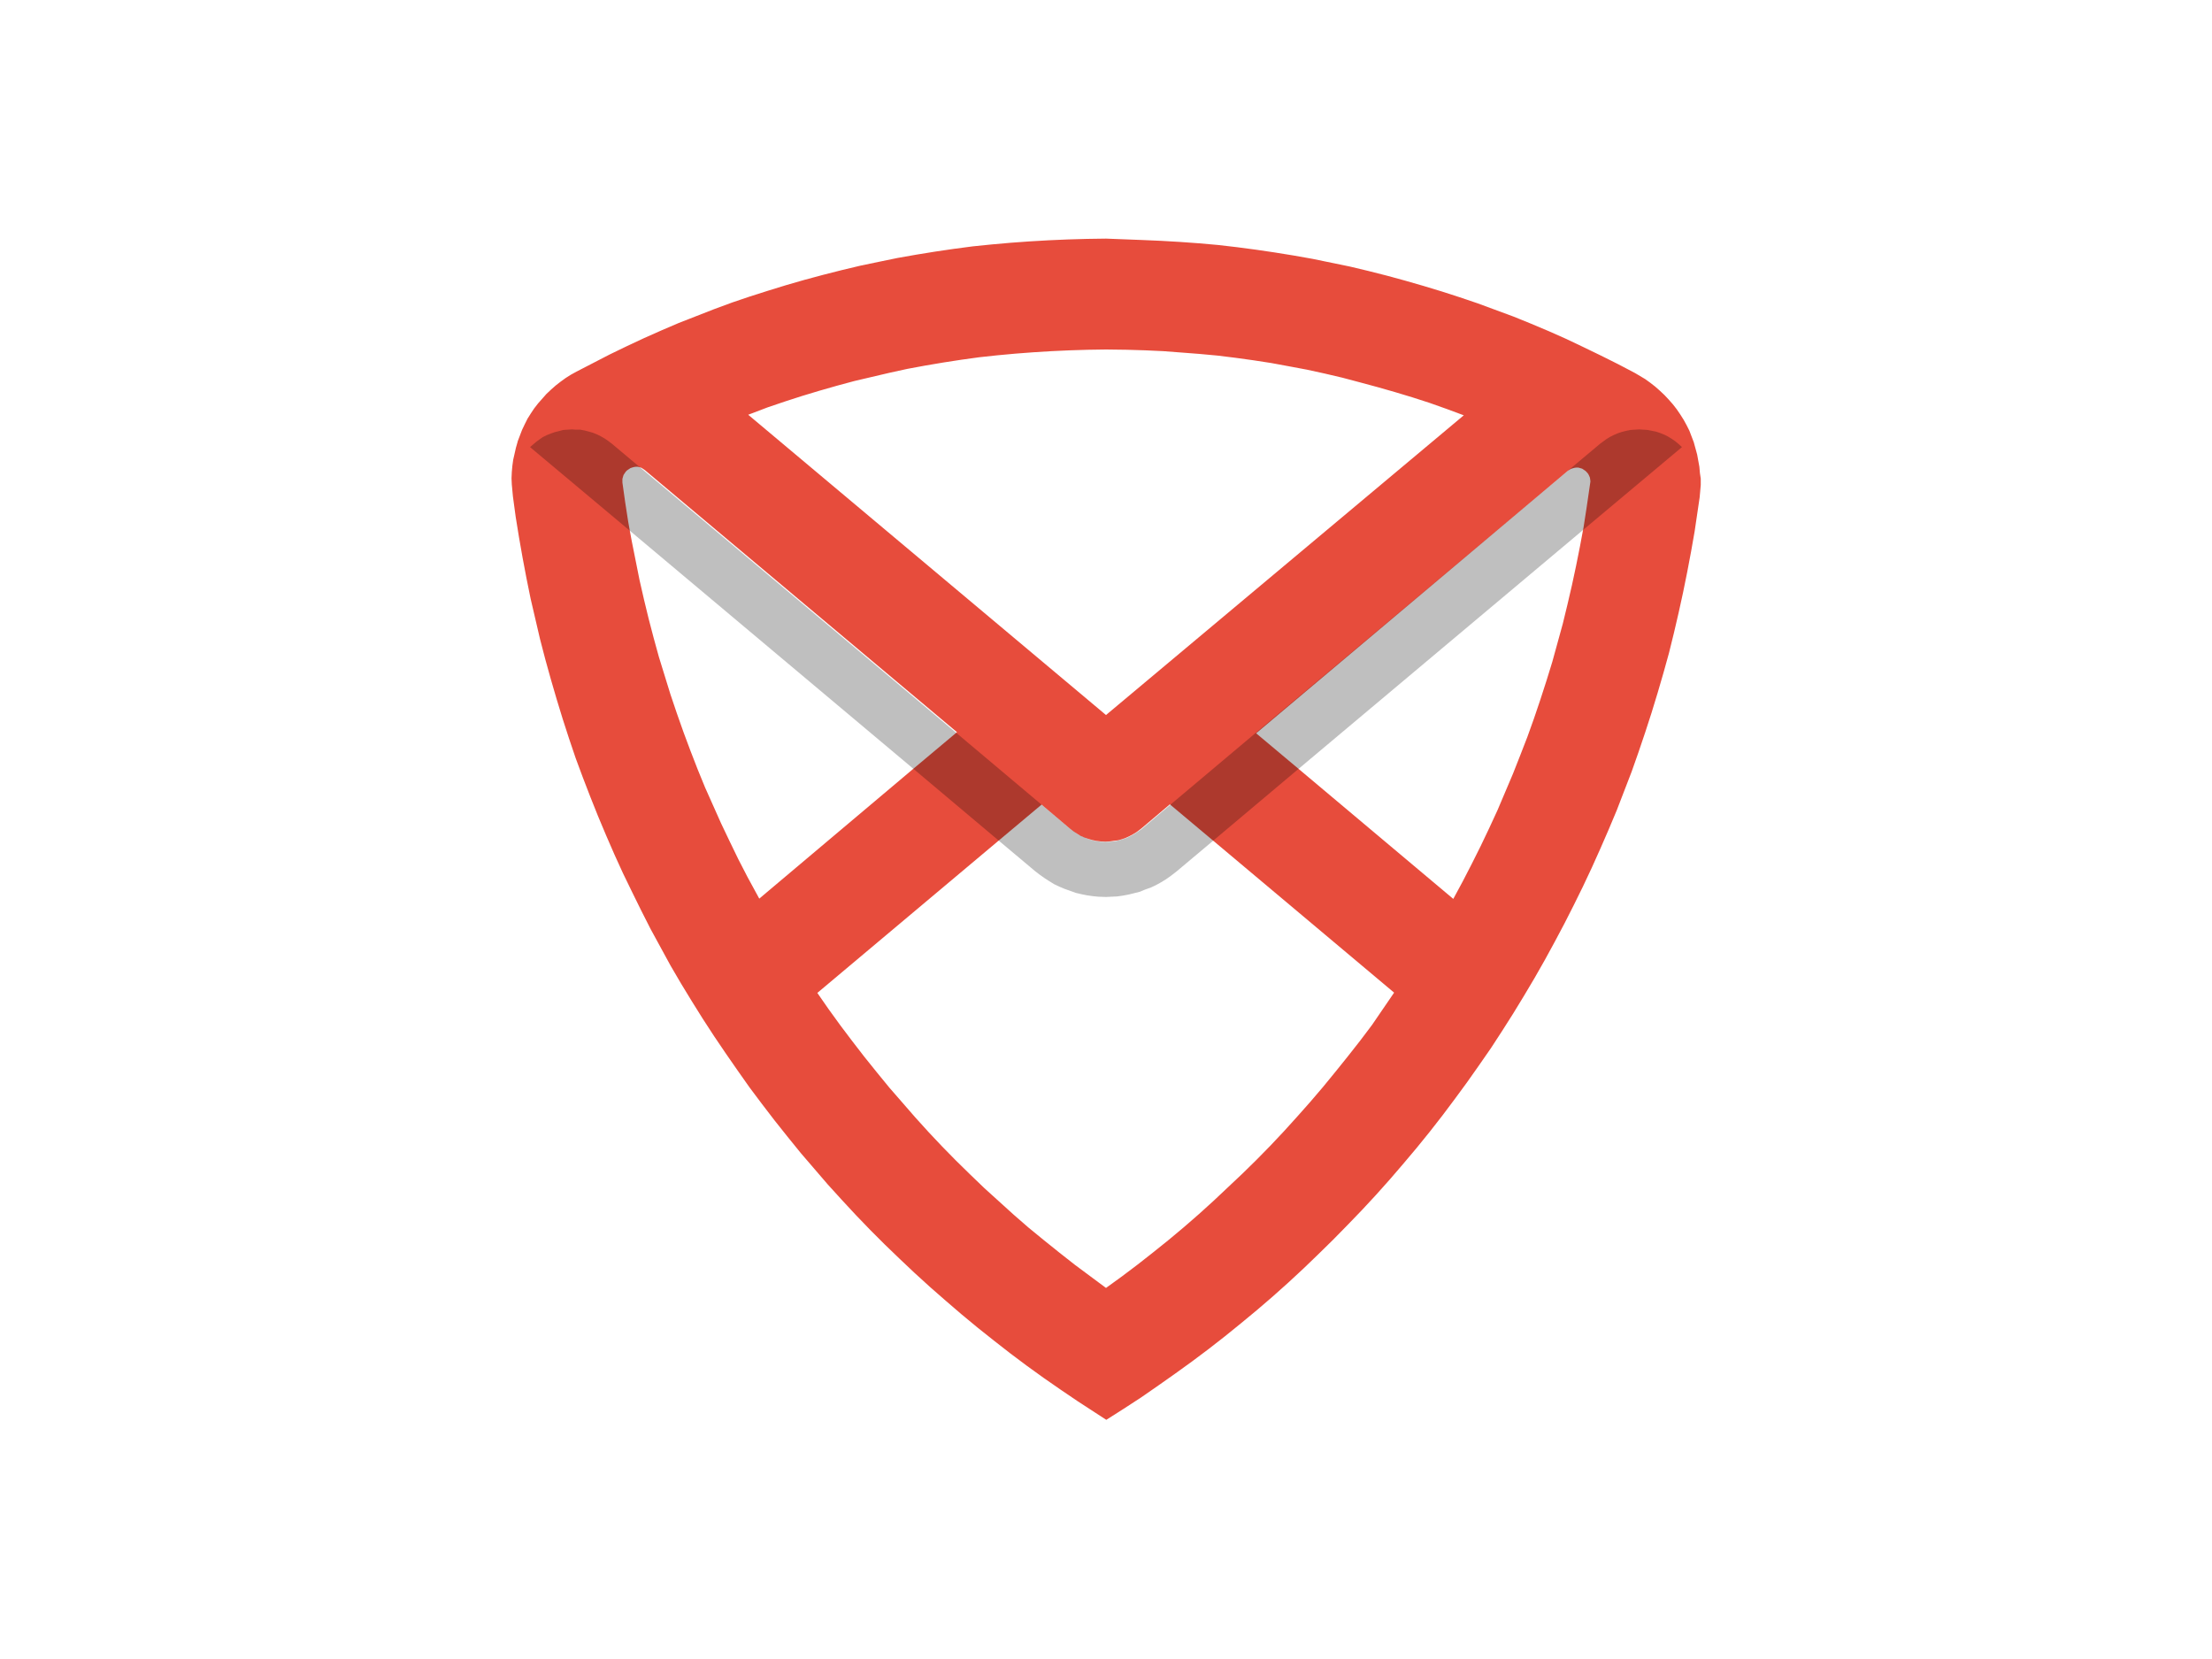 <svg xmlns="http://www.w3.org/2000/svg" xmlns:xlink="http://www.w3.org/1999/xlink" x="0" y="0" version="1.1" viewBox="0 0 800 600" xml:space="preserve" style="enable-background:new 0 0 800 600"><style type="text/css">.st0{fill:#e74c3c}.st1{opacity:.25}</style><g id="Layer_1"><g><path d="M614.8,171.1l-0.2-2.3l-0.4-2.2l-0.4-2.2l-0.6-2.2l-0.5-1.8v0l-0.1-0.4l-0.8-2.1l-0.8-2.1l-1-2l-1.1-2 l-1.2-1.9l-1.3-1.9l-1.4-1.8l-1.5-1.7l-1.5-1.6l-1.7-1.6l-1.7-1.5l-1.8-1.4l-1.8-1.3l-3.7-2.2l-6.1-3.2l-6.2-3.1l-6.2-3l-6.3-3 l-6.3-2.8l-6.4-2.7l-6.4-2.6l-6.5-2.4l-6.5-2.4l-6.5-2.2l-6.5-2.1l-6.6-2l-6.6-1.9l-6.6-1.8l-6.7-1.7l-6.7-1.6l-6.8-1.4l-6.8-1.4 l-6.8-1.2l-6.8-1.1l-6.8-1l-6.8-0.9l-6.9-0.8l-6.8-0.6l-6.9-0.5l-6.9-0.4l-6.9-0.3L400,86.3l-6.9,0.1l-6.9,0.2l-6.9,0.3l-6.9,0.4 l-6.9,0.5l-6.8,0.6l-6.9,0.7l-6.8,0.9l-6.8,1l-6.8,1.1l-6.8,1.2l-6.8,1.4l-6.7,1.4l-6.7,1.6l-6.7,1.7l-6.7,1.8l-6.6,1.9l-6.5,2 l-6.6,2.1l-6.5,2.2l-6.5,2.4l-6.4,2.5l-6.4,2.5l-6.3,2.7l-6.3,2.8l-6.2,2.9l-6.2,3l-12,6.2l-2,1.1l-1.9,1.2l-1.8,1.3l-1.8,1.4 l-1.7,1.5l-1.7,1.6l-1.5,1.7l-1.5,1.7l-1.4,1.8l-1.2,1.8l-1.2,1.9l-1,2l-1,2.1l-0.8,2.1l-0.8,2.1l0,0.1l-0.6,2.1l-0.5,2.2 l-0.5,2.2l-0.3,2.2l-0.2,2.2l-0.1,2.3l0.1,2.2l0.4,4.3l1,7.4l1.2,7.4l1.3,7.4l1.4,7.4l1.5,7.4l1.7,7.3l1.7,7.3l1.9,7.3l2,7.2 l2.1,7.2l2.2,7.2l2.3,7.1l2.4,7.1l2.6,7l2.7,7l2.8,7l2.9,6.9l3,6.9l3.1,6.8l3.3,6.8l3.3,6.7l3.4,6.7l3.6,6.6l3.6,6.6l3.8,6.5 l3.9,6.4l4,6.4l4.1,6.3l4.2,6.2l4.3,6.2l4.3,6.1l4.5,6l4.6,6l4.7,5.9l4.7,5.8l4.9,5.7l4.9,5.7l5,5.5l5.1,5.5l5.2,5.4l5.3,5.3 l5.4,5.2l5.4,5.1l5.6,5.1l5.6,4.9l5.7,4.9l5.8,4.8l5.9,4.7l5.9,4.6l6,4.5l6.1,4.4l6.2,4.3l6.2,4.2l10.3,6.7l6.3-4l6.3-4.1l6.2-4.3 l6.1-4.3l6.1-4.4l6-4.5l5.9-4.6l5.8-4.7l5.8-4.8l5.7-4.9l5.6-5l5.5-5.1l5.4-5.2l5.3-5.2l5.3-5.4l5.2-5.4l5.1-5.5l5-5.6l4.9-5.7 l4.8-5.7l4.7-5.8l4.6-5.9l4.5-6l4.4-6l4.3-6.1l4.3-6.2l4.1-6.3l4-6.3l3.9-6.4l3.8-6.4l3.7-6.5l3.6-6.6l3.5-6.6l3.4-6.7l3.3-6.7 l3.2-6.8l3.1-6.9l3-6.9l2.9-6.9l2.7-7l2.7-7l2.5-7.1l2.4-7.1l2.3-7.1l2.2-7.2l2.1-7.2l2-7.2l1.8-7.3l1.7-7.3l1.6-7.3l1.5-7.4 l1.4-7.4l1.3-7.4l1.8-12.2l0.2-2.2l0.2-2.3v-2.3L614.8,171.1z M277.7,147.3l6.2-2.1l6.2-2l6.3-1.9l6.3-1.8l6.3-1.7l6.4-1.5 l6.4-1.5l6.4-1.4l6.5-1.2l6.5-1.1l6.5-1l6.5-0.9l6.5-0.7l6.5-0.6l6.6-0.5l6.5-0.4l6.6-0.3l6.5-0.2l6.6-0.1l7.6,0.1l6.6,0.2 l6.5,0.3l6.6,0.5l6.5,0.5l6.5,0.6l6.5,0.8l6.5,0.9l6.5,1l6.5,1.2l6.4,1.2l6.4,1.4l6.4,1.5l6.4,1.7l6.3,1.7l6.3,1.8l6.3,1.9l6.2,2 l6.2,2.2l6.2,2.3L400,258.6L270.6,150L277.7,147.3z M274.6,325l-4.3-7.9l-3.3-6.4l-3.1-6.4l-3.1-6.5l-2.9-6.5l-2.9-6.5l-2.7-6.6 l-2.6-6.7l-2.5-6.7l-2.4-6.8l-2.3-6.8l-2.1-6.8l-2.1-6.8l-1.9-6.9l-1.8-6.9l-1.7-7l-1.6-7l-1.4-7l-1.4-7l-0.8-4.3l-0.5-2.8 l-1.1-7.1l-1-7.1v-1.3l0.2-0.7l0.2-0.7l0.4-0.6l0.4-0.6l0.5-0.5l0.6-0.4l0.6-0.4l0.6-0.2l0.7-0.2l0.7-0.1h0.7l0.7,0.2l0.6,0.2 l0.6,0.4l0.6,0.4l112.9,94.8l-15.5,13L274.6,325z M496.2,370.7l-4.3,5.7l-4.4,5.6l-4.5,5.6l-4.5,5.5l-4.7,5.5l-4.7,5.3l-4.8,5.3 l-4.9,5.2l-5,5.1l-5.1,5l-5.2,4.9l-5.2,4.9l-5.3,4.8l-5.4,4.7l-5.5,4.6l-5.6,4.5l-5.6,4.4l-5.7,4.3l-5.8,4.2h0l-11.3-8.4l-5.6-4.4 l-5.6-4.5L372,444l-5.4-4.7l-5.3-4.8l-5.3-4.8l-5.2-5l-5.1-5l-5-5.1l-4.9-5.2l-4.8-5.3l-4.7-5.4l-4.7-5.4l-4.5-5.5l-4.5-5.6 l-4.4-5.7l-4.3-5.7l-4.2-5.8l-4.1-5.9l65.6-55.1l15.5-13l10.4,8.8l1.2,0.9l1.2,0.8l1.3,0.8l1.4,0.6l1.4,0.5l1.4,0.4l1.4,0.3 l1.5,0.2l2,0.1l1.5-0.1l1.5-0.2l1.5-0.2l1.4-0.4l1.4-0.5l1.3-0.6l1.3-0.7l1.3-0.8l1.6-1.2l10.4-8.8l15.5,13l65.6,55.1L496.2,370.7 z M571.4,197.7l-1.4,7l-1.5,7l-1.6,6.9l-1.7,7l-1.9,6.9l-1.9,6.9l-2.1,6.8l-2.2,6.8l-2.3,6.8l-2.4,6.7l-2.6,6.7l-2.6,6.6l-2.8,6.6 l-2.8,6.6l-3,6.5l-3.1,6.5l-3.2,6.4l-3.3,6.4l-3.4,6.3l-55.8-46.9l-15.5-13L567,170.3l1.1-0.7l0.6-0.2l0.7-0.2l0.7-0.1h0.7 l0.7,0.2l0.7,0.2l0.6,0.4l0.6,0.4l0.5,0.5l0.5,0.6l0.3,0.6l0.3,0.7l0.1,0.6l0.1,0.8l-0.1,0.7l-1.3,8.9l-1.1,7.1l-0.2,1 L571.4,197.7z" class="st0"/><polygon points="607.1 160.6 605.9 159.6 604.6 158.7 603.3 157.9 601.9 157.2 600.4 156.6 598.9 156.1 597.4 155.8 595.9 155.5 594.4 155.4 592.8 155.3 591.2 155.4 589.7 155.5 588.2 155.8 586.6 156.2 585.1 156.7 583.7 157.3 582.3 158 581 158.8 578.8 160.4 567 170.3 454.1 265.1 423.2 291.1 412.8 299.9 411.2 301 409.9 301.8 408.6 302.5 407.3 303.1 405.8 303.6 404.4 304 403 304.3 401.5 304.4 400 304.5 398 304.4 396.5 304.2 395.1 303.9 393.7 303.5 392.3 302.9 390.9 302.3 389.6 301.6 388.4 300.7 387.2 299.9 376.8 291.1 345.9 265.1 233 170.3 221.2 160.4 220 159.5 218.7 158.6 217.3 157.8 215.9 157.1 214.4 156.5 213 156.1 211.5 155.7 209.9 155.4 208.4 155.4 206.8 155.3 205.2 155.4 203.7 155.5 202.2 155.9 200.6 156.3 199.2 156.8 197.7 157.4 196.3 158.1 195 159 193.8 159.9 191.7 161.7 227.5 191.7 227.5 191.7 330.4 278.1 361.3 304.1 374.4 315.1 376.1 316.4 377.8 317.6 379.5 318.7 381.3 319.8 383.2 320.7 385.1 321.5 387.1 322.2 389 322.9 391.1 323.4 393.1 323.8 395.2 324.1 397.2 324.3 400 324.4 402.1 324.3 404.1 324.2 406.2 323.9 408.3 323.5 410.3 323 412.3 322.5 414.2 321.7 416.2 321 418.1 320.1 419.9 319.1 421.7 318 423.4 316.8 425.6 315.1 438.7 304.1 469.6 278.1 572.5 191.7 572.5 191.7 608.3 161.7" class="st1"/></g></g></svg>